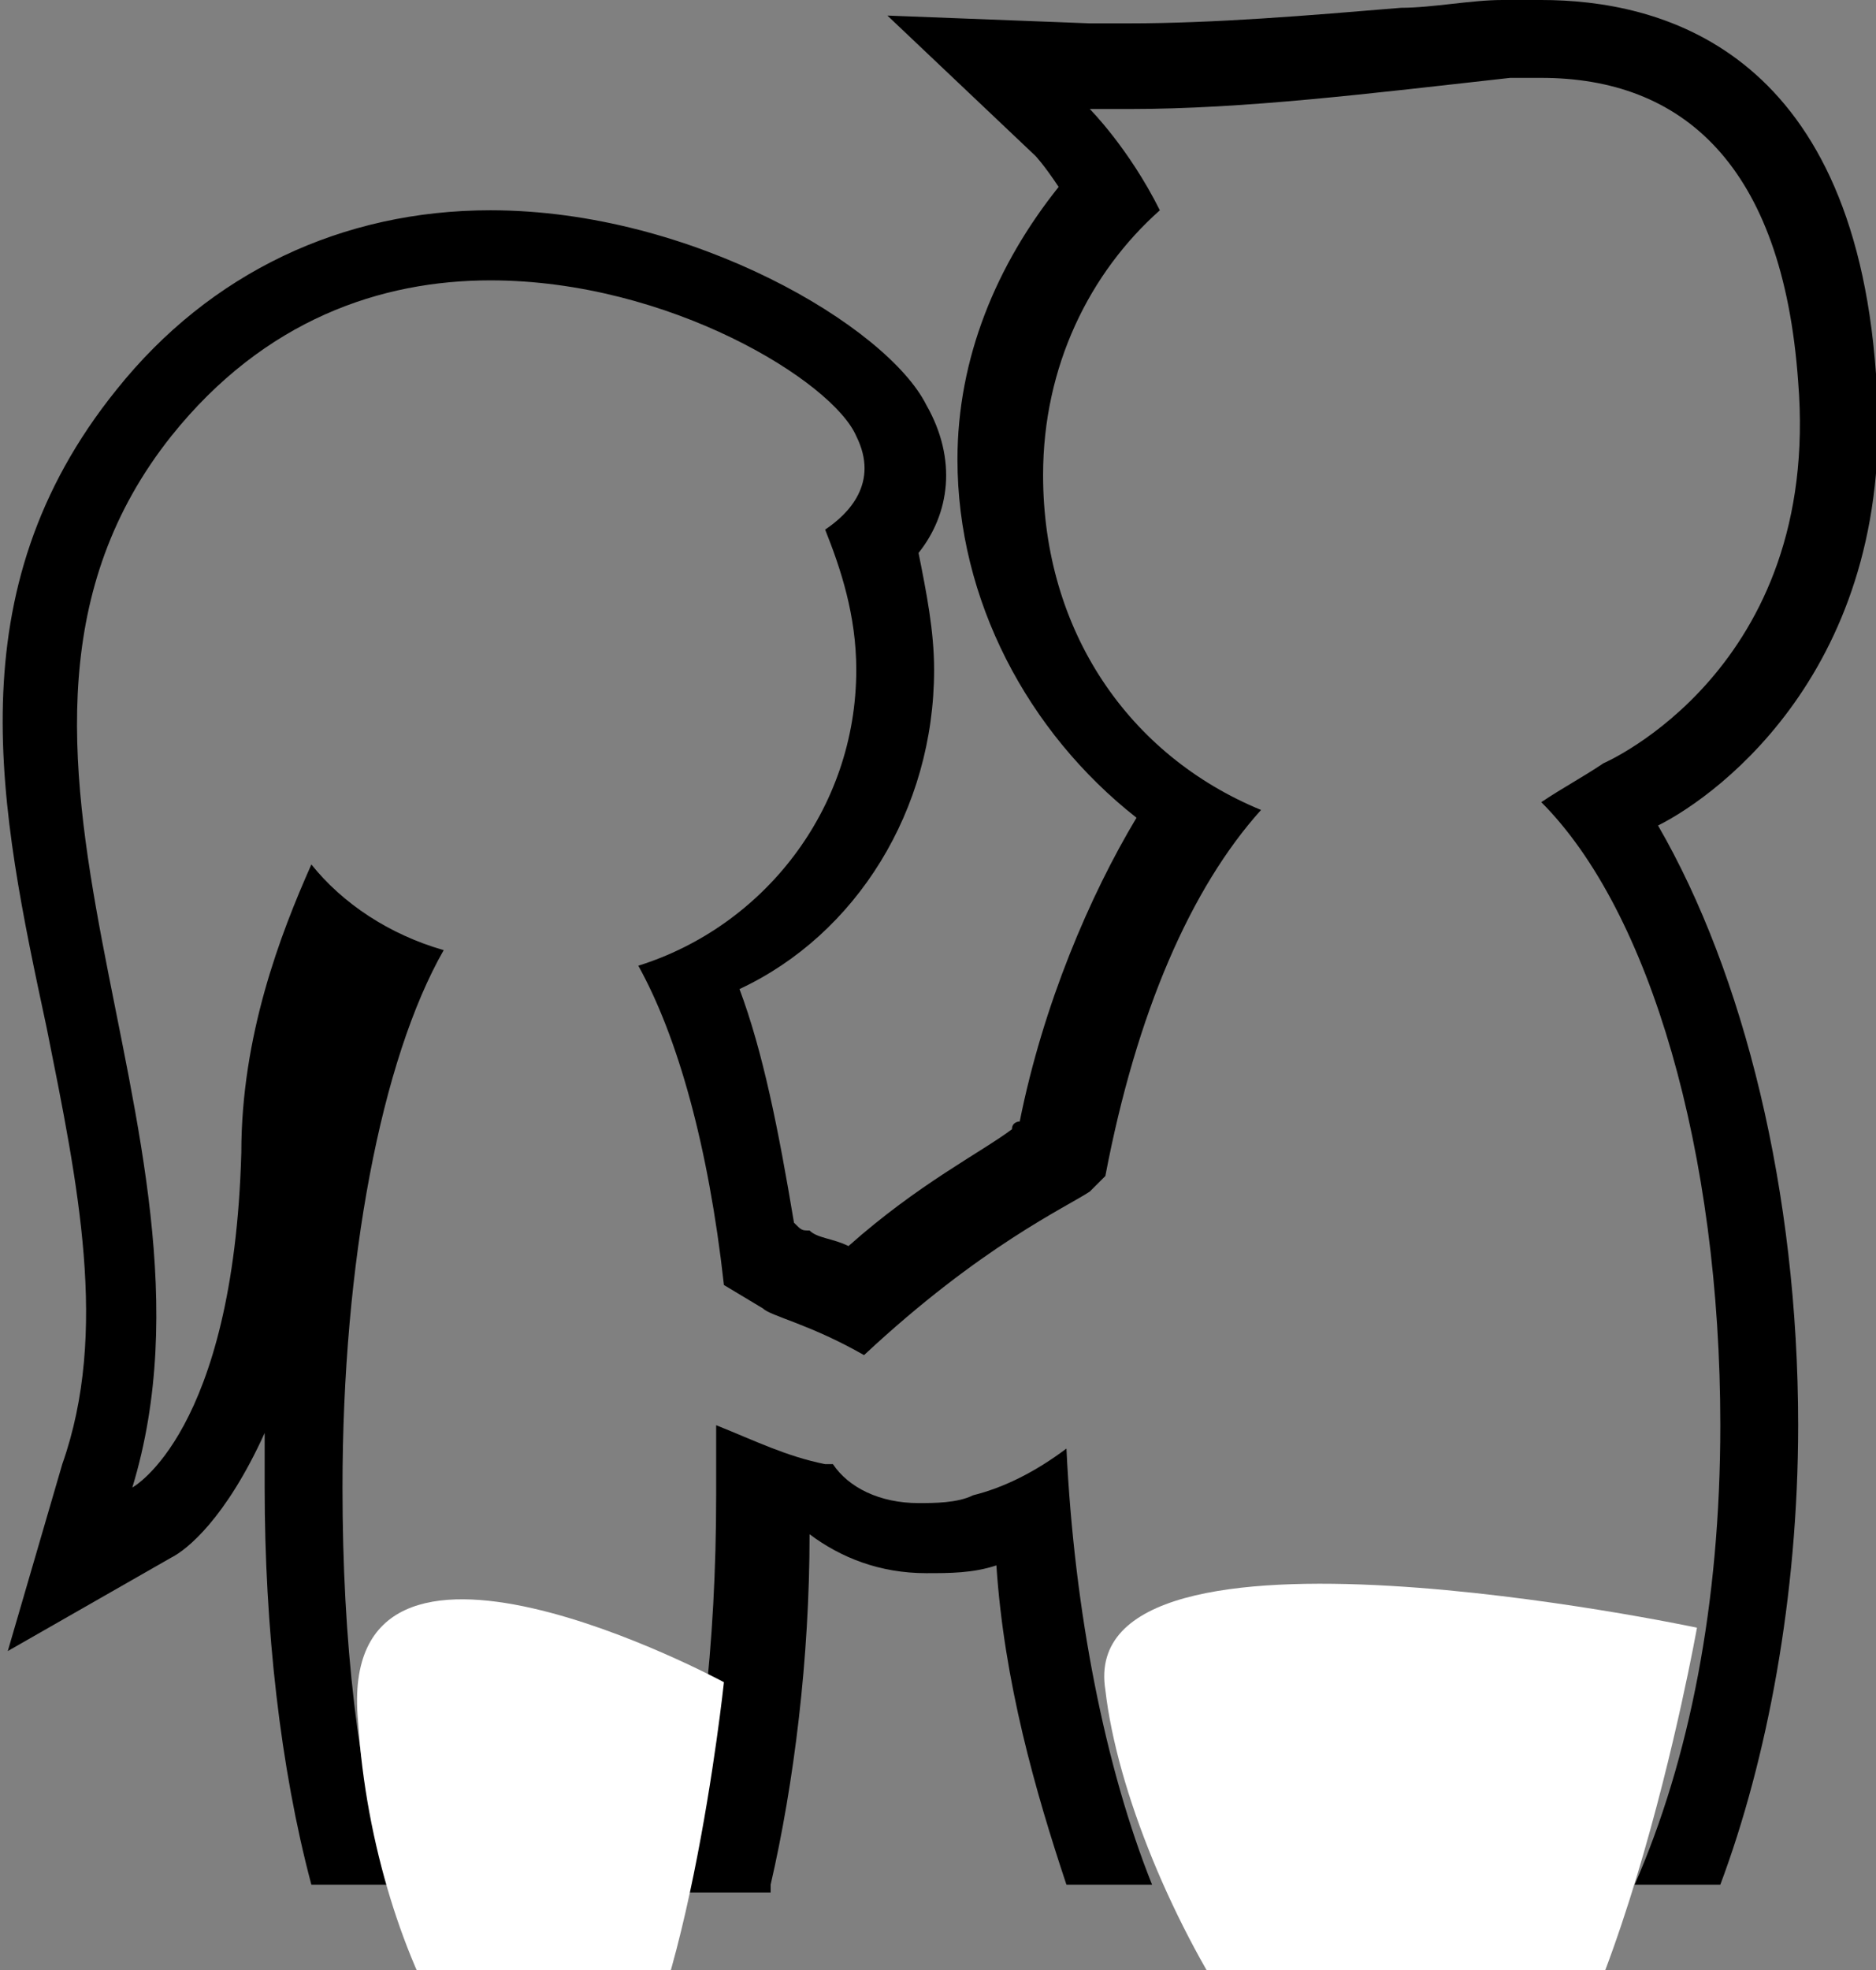 <?xml version="1.0" encoding="utf-8"?>
<!-- Generator: Adobe Illustrator 19.2.1, SVG Export Plug-In . SVG Version: 6.00 Build 0)  -->
<!DOCTYPE svg PUBLIC "-//W3C//DTD SVG 1.1//EN" "http://www.w3.org/Graphics/SVG/1.1/DTD/svg11.dtd">
<svg version="1.1" id="Layer_1" xmlns="http://www.w3.org/2000/svg" xmlns:xlink="http://www.w3.org/1999/xlink" x="0px" y="0px"
	 viewBox="0 0 24.1 25.3" style="enable-background:new 0 0 24.1 25.3;" xml:space="preserve">
<rect x="0" y="0" width="24.1" height="25.3" fill="#808080" stroke="none"/>
<style type="text/css">
	.st0{fill:#FFFFFF;}
</style>
<g>
	<path d="M4,24.2h1c-0.4-1.4-0.6-3.1-0.6-5.1c0-2.9,0.5-5.5,1.3-6.9C5,12,4.4,11.6,4,11.1c-0.4,0.9-0.9,2.2-0.9,3.7
		c-0.1,3.6-1.4,4.3-1.4,4.3c1.4-4.6-2.6-9.6,0.5-13.5c1.2-1.5,2.7-2,4.1-2c2.3,0,4.4,1.3,4.7,2c0.3,0.6-0.1,1-0.4,1.2
		C10.8,7.3,11,7.9,11,8.6c0,1.8-1.2,3.3-2.8,3.8c0.5,0.9,0.9,2.3,1.1,4.1l0.5,0.3c0.1,0.1,0.6,0.2,1.3,0.6c1.5-1.4,2.6-1.9,2.9-2.1
		l0.2-0.2c0.4-2.1,1.1-3.7,2-4.7c-1.7-0.7-2.8-2.3-2.8-4.3c0-1.4,0.6-2.6,1.5-3.4C14.5,1.9,14,1.4,14,1.4c0.2,0,0.3,0,0.5,0
		c1.5,0,3.1-0.2,4.9-0.4c0.2,0,0.3,0,0.4,0c1.8,0,3.1,1.1,3.3,3.9c0.3,3.7-2.5,4.9-2.5,4.9l0,0c-0.3,0.2-0.5,0.3-0.8,0.5
		c1.4,1.4,2.3,4.5,2.3,8c0,2.3-0.4,4.3-1.1,5.9h1.1c0.6-1.6,1-3.7,1-5.9c0-3-0.7-5.8-1.8-7.7c0.8-0.4,3.1-2.1,2.8-5.8
		C23.8,0.6,21.3,0,19.8,0c-0.2,0-0.4,0-0.5,0c-0.4,0-0.9,0.1-1.3,0.1c-1.2,0.1-2.4,0.2-3.5,0.2c-0.2,0-0.3,0-0.5,0l-2.6-0.1l1.9,1.8
		c0,0,0.1,0.1,0.3,0.4c-0.8,1-1.3,2.2-1.3,3.5c0,1.8,0.9,3.5,2.3,4.6c-0.6,1-1.2,2.4-1.5,3.9c0,0-0.1,0-0.1,0.1
		c-0.4,0.3-1.2,0.7-2.1,1.5c-0.2-0.1-0.4-0.1-0.5-0.2c-0.1,0-0.1,0-0.2-0.1l0,0c-0.2-1.2-0.4-2.2-0.7-3C11,12,12,10.4,12,8.6
		c0-0.5-0.1-1-0.2-1.5c0.4-0.5,0.5-1.2,0.1-1.9c-0.5-1-3-2.5-5.6-2.5C4.4,2.7,2.7,3.5,1.5,5c-2.1,2.6-1.5,5.4-0.9,8.2
		c0.4,2,0.8,3.9,0.2,5.6l-0.7,2.4L2.2,20c0.2-0.1,0.7-0.5,1.2-1.6c0,0.2,0,0.5,0,0.7C3.4,20.9,3.6,22.7,4,24.2z"/>
	<path d="M9.9,24.2c0.3-1.3,0.5-2.9,0.5-4.5c0.4,0.3,0.9,0.5,1.5,0.5c0.3,0,0.6,0,0.9-0.1c0,0,0,0,0,0c0.1,1.5,0.5,2.9,0.9,4.1h1.1
		c-0.6-1.5-1-3.5-1.1-5.6c-0.4,0.3-0.8,0.5-1.2,0.6c-0.2,0.1-0.5,0.1-0.7,0.1c-0.5,0-0.9-0.2-1.1-0.5c0,0,0,0-0.1,0
		c-0.5-0.1-0.9-0.3-1.4-0.5c0,0.3,0,0.6,0,0.9c0,1.9-0.2,3.7-0.6,5.1H9.9z"/>
</g>
<path class="st0" d="M21.8,20.9c0,0-1.1,6.2-2.9,7s-4.4-3.6-4.7-6.2C13.8,19.2,21.8,20.9,21.8,20.9z"/>
<path class="st0" d="M9.3,21.6c0,0-0.5,4.7-1.6,5.6s-2.9-1.9-3.1-5.1C4.3,18.9,9.3,21.6,9.3,21.6z"/>
</svg>
